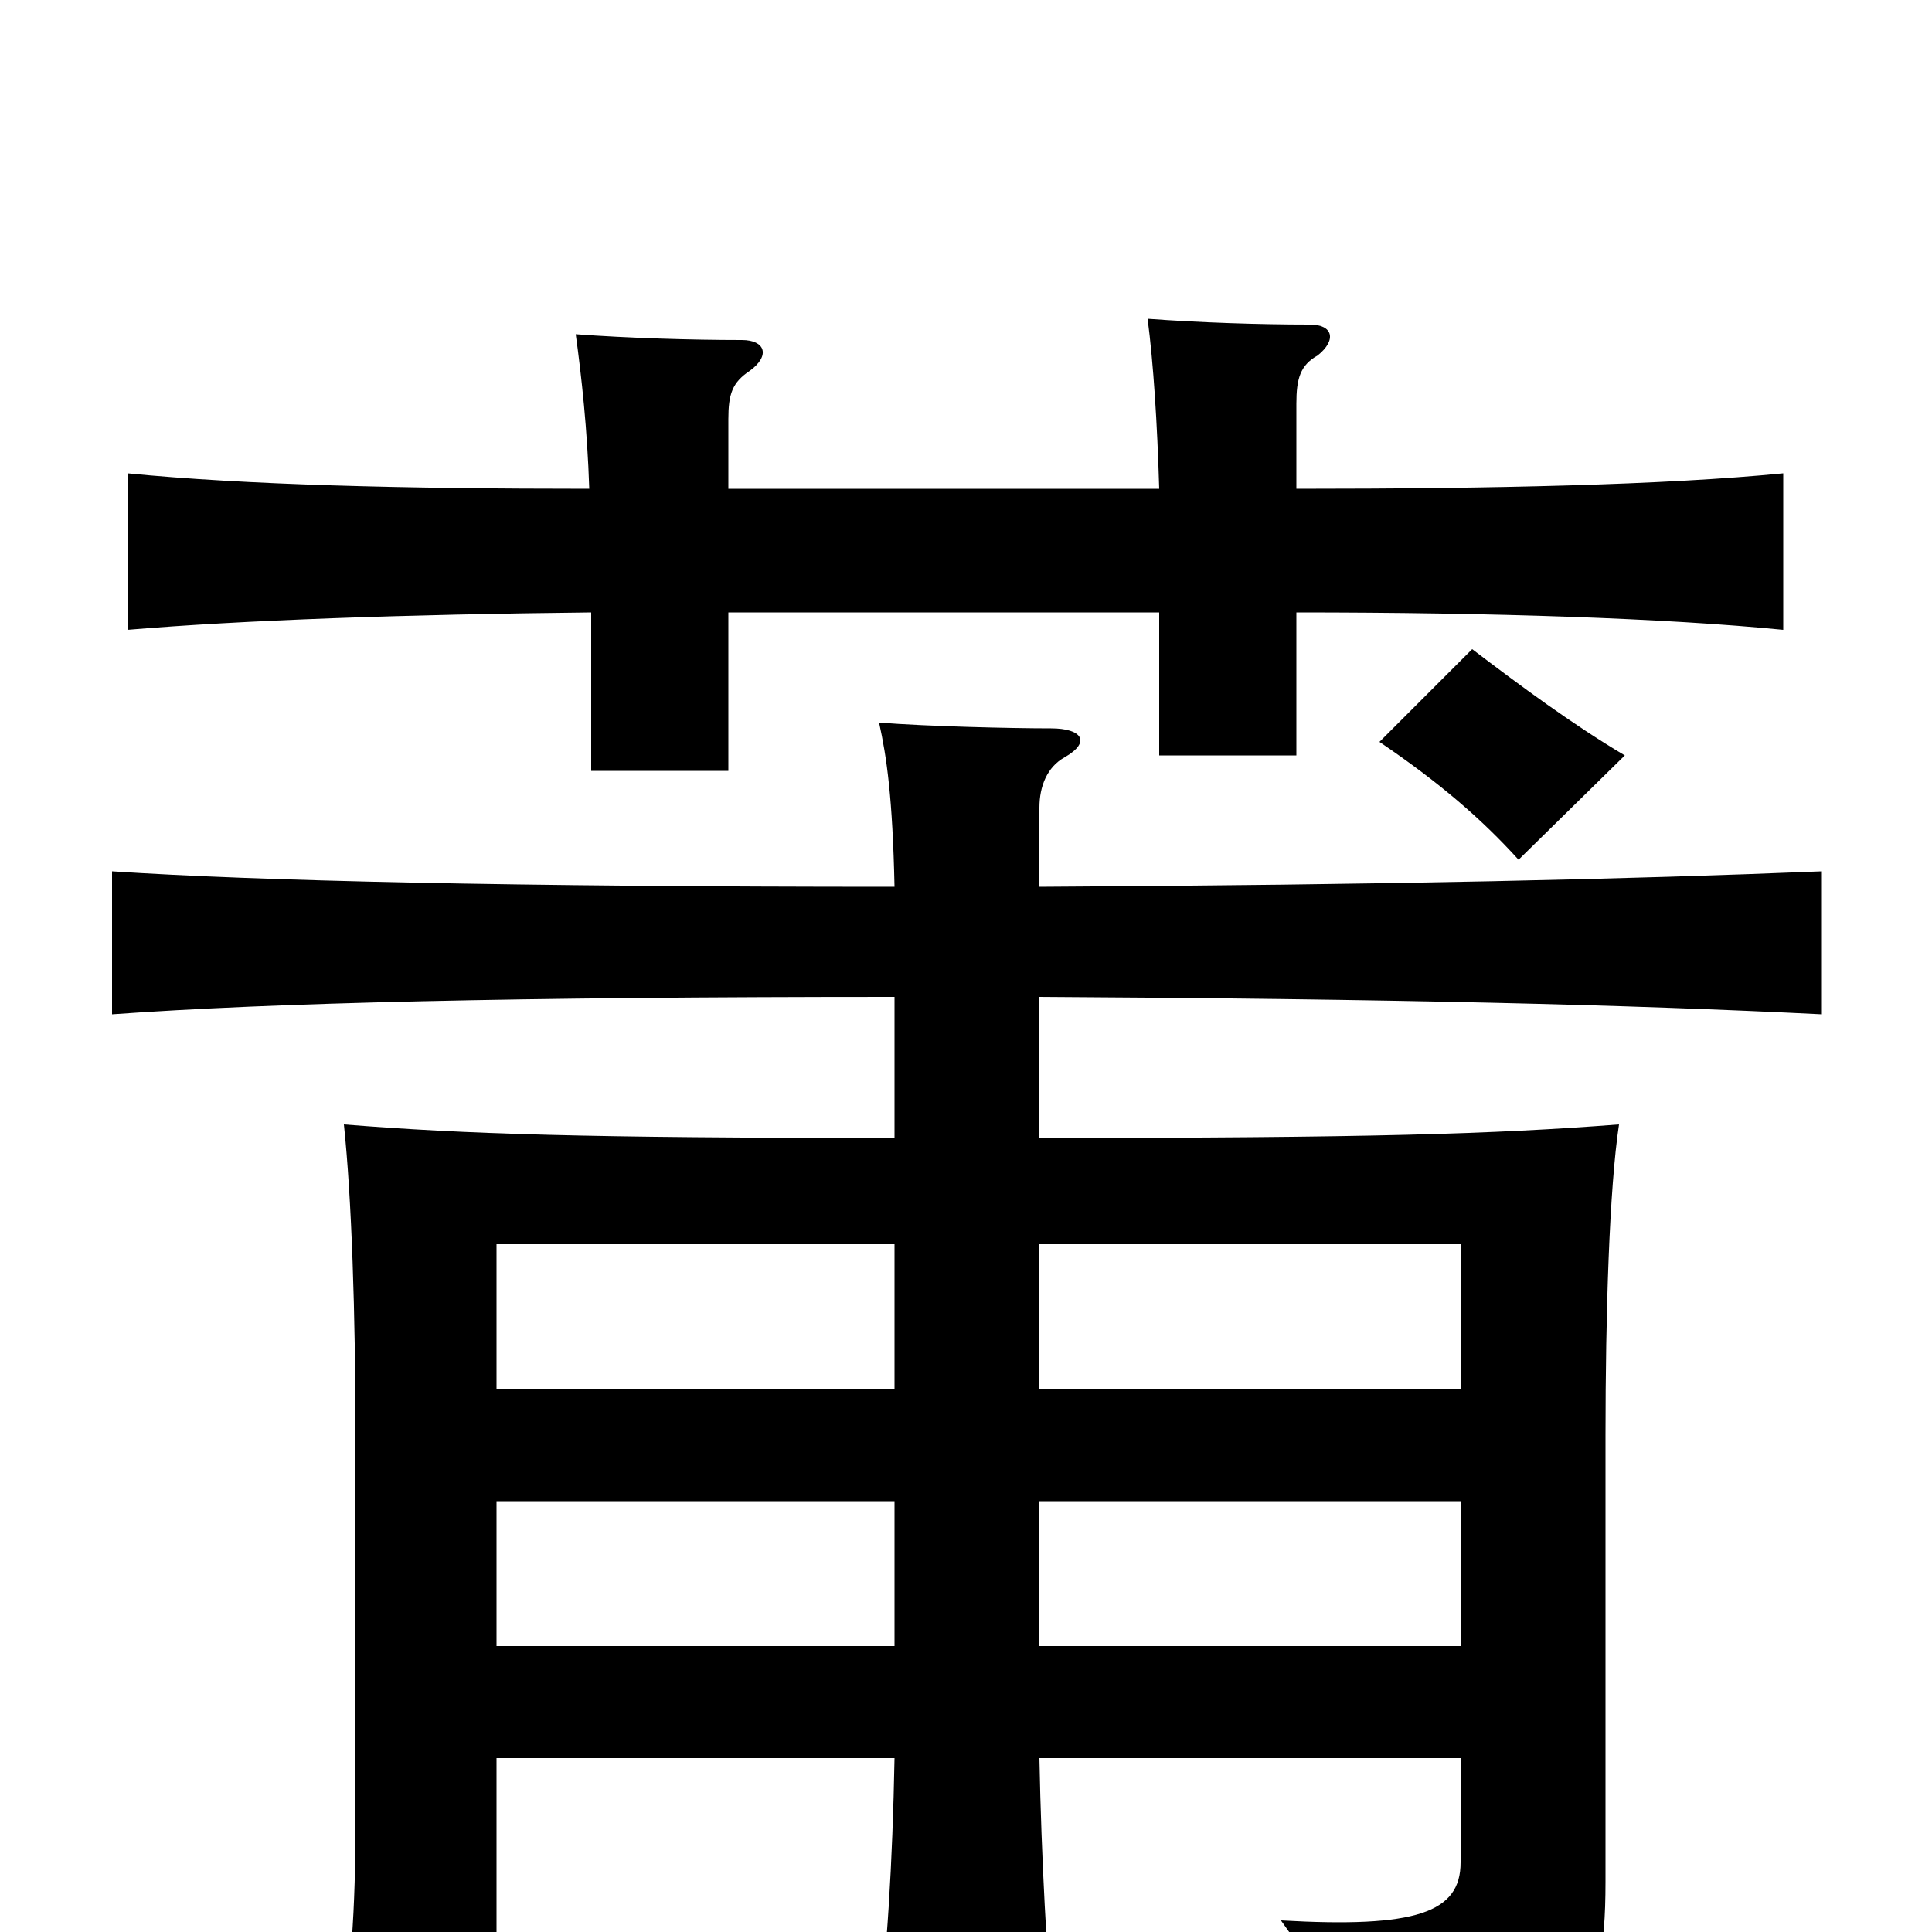 <svg xmlns="http://www.w3.org/2000/svg" viewBox="0 -1000 1000 1000">
	<path fill="#000000" d="M841 -609C814 -625 787 -645 762 -664L714 -616C745 -595 767 -576 786 -555ZM377 -747V-783C377 -796 379 -802 388 -808C399 -816 396 -824 384 -824C358 -824 325 -825 298 -827C301 -805 304 -778 305 -747C209 -747 127 -749 66 -755V-674C125 -679 210 -682 306 -683V-601H377V-683H600V-609H671V-683C773 -683 862 -680 923 -674V-755C862 -749 773 -747 671 -747V-791C671 -804 673 -811 682 -816C692 -824 690 -832 678 -832C652 -832 621 -833 594 -835C597 -812 599 -781 600 -747ZM756 -148H538V-223H756ZM257 -223H463V-148H257ZM463 -356V-281H257V-356ZM756 -281H538V-356H756ZM463 -484V-411C301 -411 241 -413 178 -418C182 -380 184 -320 184 -257V-59C184 -11 182 21 174 70H257V-90H463C462 -36 459 14 454 49H545C542 14 539 -37 538 -90H756V-36C756 -10 733 -2 663 -6C686 26 693 41 700 77C816 62 831 46 831 -26V-257C831 -320 833 -385 838 -418C773 -413 709 -411 538 -411V-484C721 -483 843 -480 943 -475V-549C845 -545 720 -542 538 -541V-582C538 -593 542 -603 551 -608C565 -616 560 -623 544 -623C524 -623 480 -624 455 -626C459 -608 462 -587 463 -541C266 -541 134 -544 58 -549V-475C141 -481 267 -484 463 -484Z"/>
</svg>